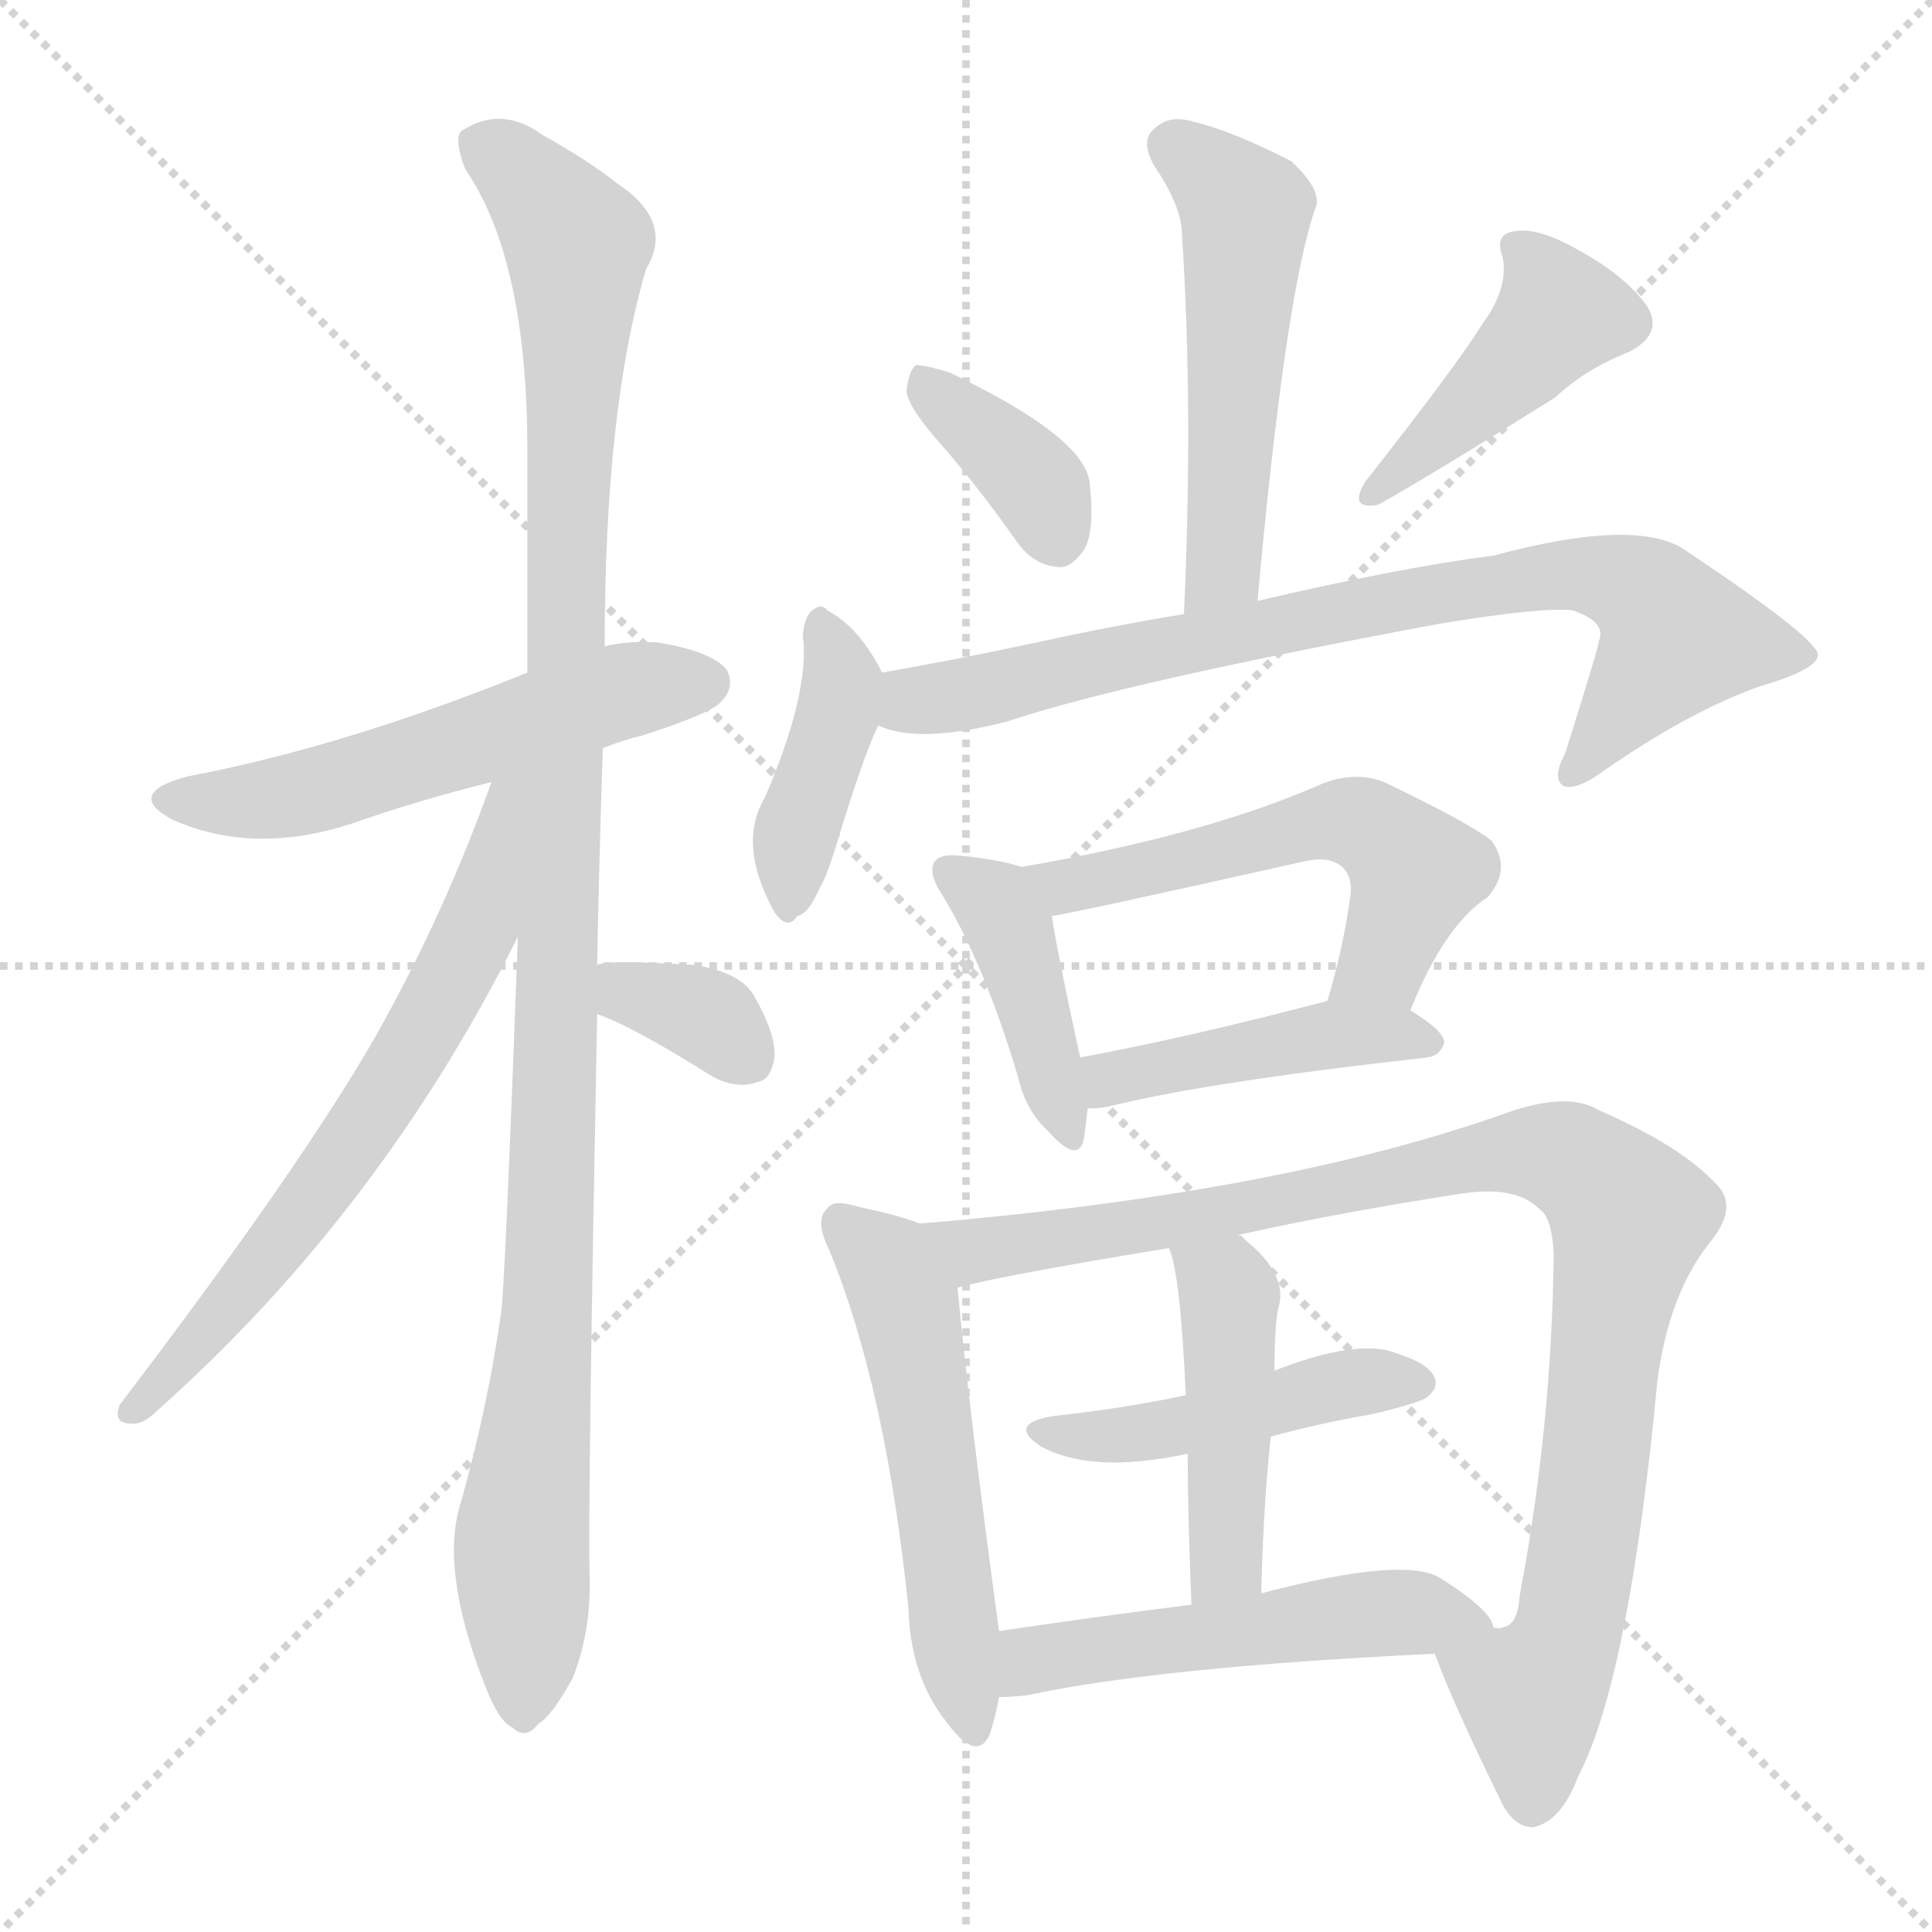 <svg version="1.1" viewBox="0 0 1024 1024" xmlns="http://www.w3.org/2000/svg">
  <g stroke="lightgray" stroke-dasharray="1,1" stroke-width="1" transform="scale(4, 4)">
    <line x1="0" y1="0" x2="256" y2="256"></line>
    <line x1="256" y1="0" x2="0" y2="256"></line>
    <line x1="128" y1="0" x2="128" y2="256"></line>
    <line x1="0" y1="128" x2="256" y2="128"></line>
  </g>
<g transform="scale(1, -1) translate(0, -900)">
   <style type="text/css">
    @keyframes keyframes0 {
      from {
       stroke: blue;
       stroke-dashoffset: 547;
       stroke-width: 128;
       }
       64% {
       animation-timing-function: step-end;
       stroke: blue;
       stroke-dashoffset: 0;
       stroke-width: 128;
       }
       to {
       stroke: black;
       stroke-width: 1024;
       }
       }
       #make-me-a-hanzi-animation-0 {
         animation: keyframes0 0.695s both;
         animation-delay: 0s;
         animation-timing-function: linear;
       }
    @keyframes keyframes1 {
      from {
       stroke: blue;
       stroke-dashoffset: 1104;
       stroke-width: 128;
       }
       78% {
       animation-timing-function: step-end;
       stroke: blue;
       stroke-dashoffset: 0;
       stroke-width: 128;
       }
       to {
       stroke: black;
       stroke-width: 1024;
       }
       }
       #make-me-a-hanzi-animation-1 {
         animation: keyframes1 1.148s both;
         animation-delay: 0.695s;
         animation-timing-function: linear;
       }
    @keyframes keyframes2 {
      from {
       stroke: blue;
       stroke-dashoffset: 649;
       stroke-width: 128;
       }
       68% {
       animation-timing-function: step-end;
       stroke: blue;
       stroke-dashoffset: 0;
       stroke-width: 128;
       }
       to {
       stroke: black;
       stroke-width: 1024;
       }
       }
       #make-me-a-hanzi-animation-2 {
         animation: keyframes2 0.778s both;
         animation-delay: 1.844s;
         animation-timing-function: linear;
       }
    @keyframes keyframes3 {
      from {
       stroke: blue;
       stroke-dashoffset: 342;
       stroke-width: 128;
       }
       53% {
       animation-timing-function: step-end;
       stroke: blue;
       stroke-dashoffset: 0;
       stroke-width: 128;
       }
       to {
       stroke: black;
       stroke-width: 1024;
       }
       }
       #make-me-a-hanzi-animation-3 {
         animation: keyframes3 0.528s both;
         animation-delay: 2.622s;
         animation-timing-function: linear;
       }
    @keyframes keyframes4 {
      from {
       stroke: blue;
       stroke-dashoffset: 518;
       stroke-width: 128;
       }
       63% {
       animation-timing-function: step-end;
       stroke: blue;
       stroke-dashoffset: 0;
       stroke-width: 128;
       }
       to {
       stroke: black;
       stroke-width: 1024;
       }
       }
       #make-me-a-hanzi-animation-4 {
         animation: keyframes4 0.672s both;
         animation-delay: 3.15s;
         animation-timing-function: linear;
       }
    @keyframes keyframes5 {
      from {
       stroke: blue;
       stroke-dashoffset: 368;
       stroke-width: 128;
       }
       55% {
       animation-timing-function: step-end;
       stroke: blue;
       stroke-dashoffset: 0;
       stroke-width: 128;
       }
       to {
       stroke: black;
       stroke-width: 1024;
       }
       }
       #make-me-a-hanzi-animation-5 {
         animation: keyframes5 0.549s both;
         animation-delay: 3.822s;
         animation-timing-function: linear;
       }
    @keyframes keyframes6 {
      from {
       stroke: blue;
       stroke-dashoffset: 427;
       stroke-width: 128;
       }
       58% {
       animation-timing-function: step-end;
       stroke: blue;
       stroke-dashoffset: 0;
       stroke-width: 128;
       }
       to {
       stroke: black;
       stroke-width: 1024;
       }
       }
       #make-me-a-hanzi-animation-6 {
         animation: keyframes6 0.597s both;
         animation-delay: 4.371s;
         animation-timing-function: linear;
       }
    @keyframes keyframes7 {
      from {
       stroke: blue;
       stroke-dashoffset: 403;
       stroke-width: 128;
       }
       57% {
       animation-timing-function: step-end;
       stroke: blue;
       stroke-dashoffset: 0;
       stroke-width: 128;
       }
       to {
       stroke: black;
       stroke-width: 1024;
       }
       }
       #make-me-a-hanzi-animation-7 {
         animation: keyframes7 0.578s both;
         animation-delay: 4.969s;
         animation-timing-function: linear;
       }
    @keyframes keyframes8 {
      from {
       stroke: blue;
       stroke-dashoffset: 785;
       stroke-width: 128;
       }
       72% {
       animation-timing-function: step-end;
       stroke: blue;
       stroke-dashoffset: 0;
       stroke-width: 128;
       }
       to {
       stroke: black;
       stroke-width: 1024;
       }
       }
       #make-me-a-hanzi-animation-8 {
         animation: keyframes8 0.889s both;
         animation-delay: 5.547s;
         animation-timing-function: linear;
       }
    @keyframes keyframes9 {
      from {
       stroke: blue;
       stroke-dashoffset: 413;
       stroke-width: 128;
       }
       57% {
       animation-timing-function: step-end;
       stroke: blue;
       stroke-dashoffset: 0;
       stroke-width: 128;
       }
       to {
       stroke: black;
       stroke-width: 1024;
       }
       }
       #make-me-a-hanzi-animation-9 {
         animation: keyframes9 0.586s both;
         animation-delay: 6.435s;
         animation-timing-function: linear;
       }
    @keyframes keyframes10 {
      from {
       stroke: blue;
       stroke-dashoffset: 548;
       stroke-width: 128;
       }
       64% {
       animation-timing-function: step-end;
       stroke: blue;
       stroke-dashoffset: 0;
       stroke-width: 128;
       }
       to {
       stroke: black;
       stroke-width: 1024;
       }
       }
       #make-me-a-hanzi-animation-10 {
         animation: keyframes10 0.696s both;
         animation-delay: 7.021s;
         animation-timing-function: linear;
       }
    @keyframes keyframes11 {
      from {
       stroke: blue;
       stroke-dashoffset: 438;
       stroke-width: 128;
       }
       59% {
       animation-timing-function: step-end;
       stroke: blue;
       stroke-dashoffset: 0;
       stroke-width: 128;
       }
       to {
       stroke: black;
       stroke-width: 1024;
       }
       }
       #make-me-a-hanzi-animation-11 {
         animation: keyframes11 0.606s both;
         animation-delay: 7.717s;
         animation-timing-function: linear;
       }
    @keyframes keyframes12 {
      from {
       stroke: blue;
       stroke-dashoffset: 536;
       stroke-width: 128;
       }
       64% {
       animation-timing-function: step-end;
       stroke: blue;
       stroke-dashoffset: 0;
       stroke-width: 128;
       }
       to {
       stroke: black;
       stroke-width: 1024;
       }
       }
       #make-me-a-hanzi-animation-12 {
         animation: keyframes12 0.686s both;
         animation-delay: 8.324s;
         animation-timing-function: linear;
       }
    @keyframes keyframes13 {
      from {
       stroke: blue;
       stroke-dashoffset: 962;
       stroke-width: 128;
       }
       76% {
       animation-timing-function: step-end;
       stroke: blue;
       stroke-dashoffset: 0;
       stroke-width: 128;
       }
       to {
       stroke: black;
       stroke-width: 1024;
       }
       }
       #make-me-a-hanzi-animation-13 {
         animation: keyframes13 1.033s both;
         animation-delay: 9.01s;
         animation-timing-function: linear;
       }
    @keyframes keyframes14 {
      from {
       stroke: blue;
       stroke-dashoffset: 455;
       stroke-width: 128;
       }
       60% {
       animation-timing-function: step-end;
       stroke: blue;
       stroke-dashoffset: 0;
       stroke-width: 128;
       }
       to {
       stroke: black;
       stroke-width: 1024;
       }
       }
       #make-me-a-hanzi-animation-14 {
         animation: keyframes14 0.62s both;
         animation-delay: 10.043s;
         animation-timing-function: linear;
       }
    @keyframes keyframes15 {
      from {
       stroke: blue;
       stroke-dashoffset: 450;
       stroke-width: 128;
       }
       59% {
       animation-timing-function: step-end;
       stroke: blue;
       stroke-dashoffset: 0;
       stroke-width: 128;
       }
       to {
       stroke: black;
       stroke-width: 1024;
       }
       }
       #make-me-a-hanzi-animation-15 {
         animation: keyframes15 0.616s both;
         animation-delay: 10.663s;
         animation-timing-function: linear;
       }
    @keyframes keyframes16 {
      from {
       stroke: blue;
       stroke-dashoffset: 512;
       stroke-width: 128;
       }
       63% {
       animation-timing-function: step-end;
       stroke: blue;
       stroke-dashoffset: 0;
       stroke-width: 128;
       }
       to {
       stroke: black;
       stroke-width: 1024;
       }
       }
       #make-me-a-hanzi-animation-16 {
         animation: keyframes16 0.667s both;
         animation-delay: 11.279s;
         animation-timing-function: linear;
       }
</style>
<path d="M 319.5 503.5 Q 329.5 507.5 341.5 510.5 Q 378.5 522.5 382.5 528.5 Q 389.5 535.5 385.5 544.5 Q 378.5 554.5 348.5 559.5 Q 333.5 560.5 320.5 557.5 L 279.5 543.5 Q 183.5 504.5 99.5 488.5 Q 65.5 479.5 91.5 465.5 Q 134.5 446.5 186.5 463.5 Q 220.5 475.5 260.5 485.5 L 319.5 503.5 Z" fill="lightgray"></path> 
<path d="M 316.5 388.5 Q 317.5 442.5 319.5 503.5 L 320.5 557.5 Q 320.5 683.5 342.5 757.5 Q 357.5 782.5 327.5 802.5 Q 312.5 814.5 287.5 828.5 Q 265.5 844.5 244.5 830.5 Q 240.5 826.5 246.5 810.5 Q 279.5 762.5 279.5 661.5 Q 279.5 603.5 279.5 543.5 L 274.5 403.5 Q 267.5 213.5 265.5 203.5 Q 258.5 154.5 244.5 104.5 Q 232.5 68.5 257.5 5.5 Q 264.5 -12.5 271.5 -15.5 Q 278.5 -22.5 285.5 -13.5 Q 292.5 -9.5 303.5 10.5 Q 313.5 35.5 312.5 65.5 Q 311.5 102.5 316.5 362.5 L 316.5 388.5 Z" fill="lightgray"></path> 
<path d="M 260.5 485.5 Q 235.5 415.5 199.5 351.5 Q 159.5 281.5 63.5 155.5 Q 59.5 145.5 69.5 145.5 Q 75.5 144.5 83.5 152.5 Q 201.5 257.5 274.5 403.5 C 329.5 512.5 270.5 513.5 260.5 485.5 Z" fill="lightgray"></path> 
<path d="M 316.5 362.5 Q 334.5 356.5 377.5 329.5 Q 390.5 322.5 401.5 326.5 Q 408.5 327.5 410.5 339.5 Q 411.5 351.5 399.5 372.5 Q 392.5 384.5 368.5 388.5 Q 320.5 391.5 316.5 388.5 C 287.5 380.5 288.5 372.5 316.5 362.5 Z" fill="lightgray"></path> 
<path d="M 666.5 581.5 Q 681.5 746.5 697.5 790.5 Q 700.5 799.5 684.5 814.5 Q 653.5 830.5 632.5 835.5 Q 619.5 839.5 611.5 831.5 Q 604.5 825.5 611.5 812.5 Q 626.5 790.5 626.5 775.5 Q 632.5 682.5 627.5 574.5 C 626.5 544.5 663.5 551.5 666.5 581.5 Z" fill="lightgray"></path> 
<path d="M 500.5 662.5 Q 519.5 640.5 538.5 613.5 Q 547.5 600.5 560.5 599.5 Q 567.5 598.5 574.5 608.5 Q 580.5 618.5 577.5 644.5 Q 574.5 668.5 503.5 702.5 Q 490.5 706.5 485.5 706.5 Q 481.5 703.5 480.5 692.5 Q 481.5 683.5 500.5 662.5 Z" fill="lightgray"></path> 
<path d="M 786.5 729.5 Q 771.5 705.5 723.5 644.5 Q 714.5 629.5 730.5 632.5 Q 757.5 647.5 824.5 689.5 Q 840.5 704.5 863.5 713.5 Q 882.5 723.5 872.5 738.5 Q 860.5 754.5 836.5 767.5 Q 815.5 779.5 803.5 777.5 Q 791.5 776.5 796.5 763.5 Q 799.5 747.5 786.5 729.5 Z" fill="lightgray"></path> 
<path d="M 467.5 543.5 Q 455.5 567.5 438.5 576.5 Q 435.5 580.5 430.5 576.5 Q 426.5 573.5 425.5 563.5 Q 429.5 533.5 405.5 477.5 Q 390.5 452.5 410.5 416.5 Q 417.5 406.5 422.5 414.5 Q 428.5 415.5 434.5 429.5 Q 438.5 435.5 445.5 459.5 Q 458.5 501.5 465.5 515.5 C 473.5 532.5 473.5 532.5 467.5 543.5 Z" fill="lightgray"></path> 
<path d="M 465.5 515.5 Q 486.5 505.5 533.5 517.5 Q 596.5 538.5 763.5 569.5 Q 818.5 578.5 833.5 576.5 Q 851.5 570.5 847.5 560.5 Q 847.5 557.5 829.5 500.5 Q 822.5 487.5 828.5 483.5 Q 835.5 480.5 851.5 492.5 Q 896.5 523.5 933.5 536.5 Q 964.5 545.5 963.5 553.5 Q 960.5 563.5 894.5 607.5 Q 869.5 626.5 791.5 605.5 Q 743.5 599.5 666.5 581.5 L 627.5 574.5 Q 590.5 568.5 549.5 559.5 Q 507.5 550.5 467.5 543.5 C 437.5 538.5 436.5 522.5 465.5 515.5 Z" fill="lightgray"></path> 
<path d="M 541.5 440.5 Q 529.5 444.5 508.5 446.5 Q 498.5 447.5 495.5 443.5 Q 491.5 437.5 499.5 425.5 Q 521.5 389.5 539.5 329.5 Q 543.5 311.5 555.5 300.5 Q 571.5 282.5 574.5 296.5 Q 575.5 303.5 576.5 312.5 L 572.5 339.5 Q 560.5 394.5 557.5 414.5 C 553.5 436.5 553.5 436.5 541.5 440.5 Z" fill="lightgray"></path> 
<path d="M 747.5 364.5 Q 765.5 409.5 788.5 424.5 Q 801.5 439.5 790.5 454.5 Q 777.5 464.5 733.5 485.5 Q 718.5 491.5 700.5 484.5 Q 639.5 457.5 541.5 440.5 C 511.5 435.5 527.5 409.5 557.5 414.5 Q 566.5 415.5 691.5 443.5 Q 704.5 446.5 711.5 440.5 Q 717.5 434.5 715.5 423.5 Q 711.5 395.5 703.5 369.5 C 695.5 340.5 735.5 336.5 747.5 364.5 Z" fill="lightgray"></path> 
<path d="M 576.5 312.5 Q 582.5 312.5 587.5 313.5 Q 639.5 326.5 756.5 339.5 Q 763.5 340.5 765.5 347.5 Q 765.5 353.5 747.5 364.5 C 729.5 376.5 729.5 376.5 703.5 369.5 Q 631.5 350.5 572.5 339.5 C 543.5 333.5 546.5 311.5 576.5 312.5 Z" fill="lightgray"></path> 
<path d="M 487.5 251.5 Q 477.5 255.5 454.5 260.5 Q 441.5 264.5 438.5 259.5 Q 431.5 253.5 439.5 237.5 Q 469.5 164.5 481.5 47.5 Q 482.5 11.5 501.5 -12.5 Q 517.5 -34.5 524.5 -19.5 Q 527.5 -10.5 529.5 0.5 L 529.5 35.5 Q 513.5 153.5 507.5 217.5 C 504.5 245.5 504.5 245.5 487.5 251.5 Z" fill="lightgray"></path> 
<path d="M 760.5 23.5 Q 769.5 -1.5 794.5 -52.5 Q 801.5 -68.5 812.5 -68.5 Q 827.5 -65.5 836.5 -41.5 Q 863.5 10.5 878.5 168.5 Q 884.5 213.5 905.5 240.5 Q 921.5 259.5 910.5 271.5 Q 891.5 292.5 847.5 311.5 Q 831.5 321.5 799.5 310.5 Q 679.5 267.5 487.5 251.5 C 457.5 248.5 478.5 210.5 507.5 217.5 Q 528.5 223.5 619.5 238.5 L 656.5 245.5 Q 710.5 257.5 775.5 267.5 Q 803.5 271.5 815.5 259.5 Q 822.5 255.5 823.5 235.5 Q 822.5 144.5 805.5 54.5 Q 804.5 38.5 796.5 37.5 Q 795.5 36.5 791.5 37.5 C 770.5 16.5 755.5 35.5 760.5 23.5 Z" fill="lightgray"></path> 
<path d="M 673.5 138.5 Q 698.5 145.5 727.5 150.5 Q 752.5 156.5 756.5 159.5 Q 763.5 165.5 759.5 171.5 Q 755.5 178.5 734.5 184.5 Q 713.5 188.5 675.5 173.5 L 628.5 160.5 Q 595.5 153.5 558.5 149.5 Q 533.5 145.5 551.5 133.5 Q 578.5 118.5 629.5 129.5 L 673.5 138.5 Z" fill="lightgray"></path> 
<path d="M 668.5 55.5 Q 669.5 100.5 673.5 138.5 L 675.5 173.5 Q 675.5 197.5 677.5 206.5 Q 683.5 225.5 656.5 245.5 C 632.5 264.5 610.5 266.5 619.5 238.5 Q 625.5 226.5 628.5 160.5 L 629.5 129.5 Q 629.5 98.5 631.5 49.5 C 632.5 19.5 667.5 25.5 668.5 55.5 Z" fill="lightgray"></path> 
<path d="M 529.5 0.5 Q 535.5 0.5 544.5 1.5 Q 614.5 16.5 760.5 23.5 C 790.5 24.5 798.5 25.5 791.5 37.5 Q 790.5 46.5 763.5 63.5 Q 744.5 75.5 668.5 55.5 L 631.5 49.5 Q 576.5 42.5 529.5 35.5 C 499.5 31.5 499.5 -0.5 529.5 0.5 Z" fill="lightgray"></path> 
      <clipPath id="make-me-a-hanzi-clip-0">
      <path d="M 319.5 503.5 Q 329.5 507.5 341.5 510.5 Q 378.5 522.5 382.5 528.5 Q 389.5 535.5 385.5 544.5 Q 378.5 554.5 348.5 559.5 Q 333.5 560.5 320.5 557.5 L 279.5 543.5 Q 183.5 504.5 99.5 488.5 Q 65.5 479.5 91.5 465.5 Q 134.5 446.5 186.5 463.5 Q 220.5 475.5 260.5 485.5 L 319.5 503.5 Z" fill="lightgray"></path>
      </clipPath>
      <path clip-path="url(#make-me-a-hanzi-clip-0)" d="M 92.5 477.5 L 154.5 478.5 L 328.5 533.5 L 374.5 538.5 " fill="none" id="make-me-a-hanzi-animation-0" stroke-dasharray="419 838" stroke-linecap="round"></path>

      <clipPath id="make-me-a-hanzi-clip-1">
      <path d="M 316.5 388.5 Q 317.5 442.5 319.5 503.5 L 320.5 557.5 Q 320.5 683.5 342.5 757.5 Q 357.5 782.5 327.5 802.5 Q 312.5 814.5 287.5 828.5 Q 265.5 844.5 244.5 830.5 Q 240.5 826.5 246.5 810.5 Q 279.5 762.5 279.5 661.5 Q 279.5 603.5 279.5 543.5 L 274.5 403.5 Q 267.5 213.5 265.5 203.5 Q 258.5 154.5 244.5 104.5 Q 232.5 68.5 257.5 5.5 Q 264.5 -12.5 271.5 -15.5 Q 278.5 -22.5 285.5 -13.5 Q 292.5 -9.5 303.5 10.5 Q 313.5 35.5 312.5 65.5 Q 311.5 102.5 316.5 362.5 L 316.5 388.5 Z" fill="lightgray"></path>
      </clipPath>
      <path clip-path="url(#make-me-a-hanzi-clip-1)" d="M 255.5 824.5 L 282.5 801.5 L 305.5 770.5 L 292.5 388.5 L 296.5 349.5 L 289.5 192.5 L 276.5 84.5 L 276.5 -2.5 " fill="none" id="make-me-a-hanzi-animation-1" stroke-dasharray="976 1952" stroke-linecap="round"></path>

      <clipPath id="make-me-a-hanzi-clip-2">
      <path d="M 260.5 485.5 Q 235.5 415.5 199.5 351.5 Q 159.5 281.5 63.5 155.5 Q 59.5 145.5 69.5 145.5 Q 75.5 144.5 83.5 152.5 Q 201.5 257.5 274.5 403.5 C 329.5 512.5 270.5 513.5 260.5 485.5 Z" fill="lightgray"></path>
      </clipPath>
      <path clip-path="url(#make-me-a-hanzi-clip-2)" d="M 275.5 483.5 L 265.5 475.5 L 252.5 405.5 L 214.5 336.5 L 153.5 247.5 L 73.5 154.5 " fill="none" id="make-me-a-hanzi-animation-2" stroke-dasharray="521 1042" stroke-linecap="round"></path>

      <clipPath id="make-me-a-hanzi-clip-3">
      <path d="M 316.5 362.5 Q 334.5 356.5 377.5 329.5 Q 390.5 322.5 401.5 326.5 Q 408.5 327.5 410.5 339.5 Q 411.5 351.5 399.5 372.5 Q 392.5 384.5 368.5 388.5 Q 320.5 391.5 316.5 388.5 C 287.5 380.5 288.5 372.5 316.5 362.5 Z" fill="lightgray"></path>
      </clipPath>
      <path clip-path="url(#make-me-a-hanzi-clip-3)" d="M 320.5 382.5 L 377.5 359.5 L 394.5 341.5 " fill="none" id="make-me-a-hanzi-animation-3" stroke-dasharray="214 428" stroke-linecap="round"></path>

      <clipPath id="make-me-a-hanzi-clip-4">
      <path d="M 666.5 581.5 Q 681.5 746.5 697.5 790.5 Q 700.5 799.5 684.5 814.5 Q 653.5 830.5 632.5 835.5 Q 619.5 839.5 611.5 831.5 Q 604.5 825.5 611.5 812.5 Q 626.5 790.5 626.5 775.5 Q 632.5 682.5 627.5 574.5 C 626.5 544.5 663.5 551.5 666.5 581.5 Z" fill="lightgray"></path>
      </clipPath>
      <path clip-path="url(#make-me-a-hanzi-clip-4)" d="M 622.5 822.5 L 659.5 786.5 L 647.5 598.5 L 632.5 582.5 " fill="none" id="make-me-a-hanzi-animation-4" stroke-dasharray="390 780" stroke-linecap="round"></path>

      <clipPath id="make-me-a-hanzi-clip-5">
      <path d="M 500.5 662.5 Q 519.5 640.5 538.5 613.5 Q 547.5 600.5 560.5 599.5 Q 567.5 598.5 574.5 608.5 Q 580.5 618.5 577.5 644.5 Q 574.5 668.5 503.5 702.5 Q 490.5 706.5 485.5 706.5 Q 481.5 703.5 480.5 692.5 Q 481.5 683.5 500.5 662.5 Z" fill="lightgray"></path>
      </clipPath>
      <path clip-path="url(#make-me-a-hanzi-clip-5)" d="M 487.5 697.5 L 537.5 656.5 L 551.5 640.5 L 560.5 615.5 " fill="none" id="make-me-a-hanzi-animation-5" stroke-dasharray="240 480" stroke-linecap="round"></path>

      <clipPath id="make-me-a-hanzi-clip-6">
      <path d="M 786.5 729.5 Q 771.5 705.5 723.5 644.5 Q 714.5 629.5 730.5 632.5 Q 757.5 647.5 824.5 689.5 Q 840.5 704.5 863.5 713.5 Q 882.5 723.5 872.5 738.5 Q 860.5 754.5 836.5 767.5 Q 815.5 779.5 803.5 777.5 Q 791.5 776.5 796.5 763.5 Q 799.5 747.5 786.5 729.5 Z" fill="lightgray"></path>
      </clipPath>
      <path clip-path="url(#make-me-a-hanzi-clip-6)" d="M 807.5 766.5 L 820.5 750.5 L 825.5 730.5 L 731.5 641.5 " fill="none" id="make-me-a-hanzi-animation-6" stroke-dasharray="299 598" stroke-linecap="round"></path>

      <clipPath id="make-me-a-hanzi-clip-7">
      <path d="M 467.5 543.5 Q 455.5 567.5 438.5 576.5 Q 435.5 580.5 430.5 576.5 Q 426.5 573.5 425.5 563.5 Q 429.5 533.5 405.5 477.5 Q 390.5 452.5 410.5 416.5 Q 417.5 406.5 422.5 414.5 Q 428.5 415.5 434.5 429.5 Q 438.5 435.5 445.5 459.5 Q 458.5 501.5 465.5 515.5 C 473.5 532.5 473.5 532.5 467.5 543.5 Z" fill="lightgray"></path>
      </clipPath>
      <path clip-path="url(#make-me-a-hanzi-clip-7)" d="M 434.5 567.5 L 446.5 537.5 L 422.5 462.5 L 418.5 426.5 " fill="none" id="make-me-a-hanzi-animation-7" stroke-dasharray="275 550" stroke-linecap="round"></path>

      <clipPath id="make-me-a-hanzi-clip-8">
      <path d="M 465.5 515.5 Q 486.5 505.5 533.5 517.5 Q 596.5 538.5 763.5 569.5 Q 818.5 578.5 833.5 576.5 Q 851.5 570.5 847.5 560.5 Q 847.5 557.5 829.5 500.5 Q 822.5 487.5 828.5 483.5 Q 835.5 480.5 851.5 492.5 Q 896.5 523.5 933.5 536.5 Q 964.5 545.5 963.5 553.5 Q 960.5 563.5 894.5 607.5 Q 869.5 626.5 791.5 605.5 Q 743.5 599.5 666.5 581.5 L 627.5 574.5 Q 590.5 568.5 549.5 559.5 Q 507.5 550.5 467.5 543.5 C 437.5 538.5 436.5 522.5 465.5 515.5 Z" fill="lightgray"></path>
      </clipPath>
      <path clip-path="url(#make-me-a-hanzi-clip-8)" d="M 472.5 522.5 L 678.5 570.5 L 842.5 595.5 L 875.5 582.5 L 888.5 562.5 L 832.5 489.5 " fill="none" id="make-me-a-hanzi-animation-8" stroke-dasharray="657 1314" stroke-linecap="round"></path>

      <clipPath id="make-me-a-hanzi-clip-9">
      <path d="M 541.5 440.5 Q 529.5 444.5 508.5 446.5 Q 498.5 447.5 495.5 443.5 Q 491.5 437.5 499.5 425.5 Q 521.5 389.5 539.5 329.5 Q 543.5 311.5 555.5 300.5 Q 571.5 282.5 574.5 296.5 Q 575.5 303.5 576.5 312.5 L 572.5 339.5 Q 560.5 394.5 557.5 414.5 C 553.5 436.5 553.5 436.5 541.5 440.5 Z" fill="lightgray"></path>
      </clipPath>
      <path clip-path="url(#make-me-a-hanzi-clip-9)" d="M 503.5 438.5 L 534.5 409.5 L 565.5 299.5 " fill="none" id="make-me-a-hanzi-animation-9" stroke-dasharray="285 570" stroke-linecap="round"></path>

      <clipPath id="make-me-a-hanzi-clip-10">
      <path d="M 747.5 364.5 Q 765.5 409.5 788.5 424.5 Q 801.5 439.5 790.5 454.5 Q 777.5 464.5 733.5 485.5 Q 718.5 491.5 700.5 484.5 Q 639.5 457.5 541.5 440.5 C 511.5 435.5 527.5 409.5 557.5 414.5 Q 566.5 415.5 691.5 443.5 Q 704.5 446.5 711.5 440.5 Q 717.5 434.5 715.5 423.5 Q 711.5 395.5 703.5 369.5 C 695.5 340.5 735.5 336.5 747.5 364.5 Z" fill="lightgray"></path>
      </clipPath>
      <path clip-path="url(#make-me-a-hanzi-clip-10)" d="M 551.5 437.5 L 563.5 430.5 L 579.5 432.5 L 702.5 464.5 L 722.5 463.5 L 743.5 447.5 L 749.5 435.5 L 733.5 389.5 L 711.5 374.5 " fill="none" id="make-me-a-hanzi-animation-10" stroke-dasharray="420 840" stroke-linecap="round"></path>

      <clipPath id="make-me-a-hanzi-clip-11">
      <path d="M 576.5 312.5 Q 582.5 312.5 587.5 313.5 Q 639.5 326.5 756.5 339.5 Q 763.5 340.5 765.5 347.5 Q 765.5 353.5 747.5 364.5 C 729.5 376.5 729.5 376.5 703.5 369.5 Q 631.5 350.5 572.5 339.5 C 543.5 333.5 546.5 311.5 576.5 312.5 Z" fill="lightgray"></path>
      </clipPath>
      <path clip-path="url(#make-me-a-hanzi-clip-11)" d="M 580.5 333.5 L 588.5 327.5 L 699.5 351.5 L 757.5 347.5 " fill="none" id="make-me-a-hanzi-animation-11" stroke-dasharray="310 620" stroke-linecap="round"></path>

      <clipPath id="make-me-a-hanzi-clip-12">
      <path d="M 487.5 251.5 Q 477.5 255.5 454.5 260.5 Q 441.5 264.5 438.5 259.5 Q 431.5 253.5 439.5 237.5 Q 469.5 164.5 481.5 47.5 Q 482.5 11.5 501.5 -12.5 Q 517.5 -34.5 524.5 -19.5 Q 527.5 -10.5 529.5 0.5 L 529.5 35.5 Q 513.5 153.5 507.5 217.5 C 504.5 245.5 504.5 245.5 487.5 251.5 Z" fill="lightgray"></path>
      </clipPath>
      <path clip-path="url(#make-me-a-hanzi-clip-12)" d="M 445.5 251.5 L 467.5 232.5 L 480.5 209.5 L 513.5 -12.5 " fill="none" id="make-me-a-hanzi-animation-12" stroke-dasharray="408 816" stroke-linecap="round"></path>

      <clipPath id="make-me-a-hanzi-clip-13">
      <path d="M 760.5 23.5 Q 769.5 -1.5 794.5 -52.5 Q 801.5 -68.5 812.5 -68.5 Q 827.5 -65.5 836.5 -41.5 Q 863.5 10.5 878.5 168.5 Q 884.5 213.5 905.5 240.5 Q 921.5 259.5 910.5 271.5 Q 891.5 292.5 847.5 311.5 Q 831.5 321.5 799.5 310.5 Q 679.5 267.5 487.5 251.5 C 457.5 248.5 478.5 210.5 507.5 217.5 Q 528.5 223.5 619.5 238.5 L 656.5 245.5 Q 710.5 257.5 775.5 267.5 Q 803.5 271.5 815.5 259.5 Q 822.5 255.5 823.5 235.5 Q 822.5 144.5 805.5 54.5 Q 804.5 38.5 796.5 37.5 Q 795.5 36.5 791.5 37.5 C 770.5 16.5 755.5 35.5 760.5 23.5 Z" fill="lightgray"></path>
      </clipPath>
      <path clip-path="url(#make-me-a-hanzi-clip-13)" d="M 497.5 249.5 L 507.5 240.5 L 524.5 237.5 L 813.5 289.5 L 831.5 285.5 L 854.5 268.5 L 863.5 255.5 L 861.5 239.5 L 834.5 49.5 L 826.5 22.5 L 811.5 1.5 L 812.5 -55.5 " fill="none" id="make-me-a-hanzi-animation-13" stroke-dasharray="834 1668" stroke-linecap="round"></path>

      <clipPath id="make-me-a-hanzi-clip-14">
      <path d="M 673.5 138.5 Q 698.5 145.5 727.5 150.5 Q 752.5 156.5 756.5 159.5 Q 763.5 165.5 759.5 171.5 Q 755.5 178.5 734.5 184.5 Q 713.5 188.5 675.5 173.5 L 628.5 160.5 Q 595.5 153.5 558.5 149.5 Q 533.5 145.5 551.5 133.5 Q 578.5 118.5 629.5 129.5 L 673.5 138.5 Z" fill="lightgray"></path>
      </clipPath>
      <path clip-path="url(#make-me-a-hanzi-clip-14)" d="M 553.5 142.5 L 617.5 141.5 L 727.5 168.5 L 749.5 167.5 " fill="none" id="make-me-a-hanzi-animation-14" stroke-dasharray="327 654" stroke-linecap="round"></path>

      <clipPath id="make-me-a-hanzi-clip-15">
      <path d="M 668.5 55.5 Q 669.5 100.5 673.5 138.5 L 675.5 173.5 Q 675.5 197.5 677.5 206.5 Q 683.5 225.5 656.5 245.5 C 632.5 264.5 610.5 266.5 619.5 238.5 Q 625.5 226.5 628.5 160.5 L 629.5 129.5 Q 629.5 98.5 631.5 49.5 C 632.5 19.5 667.5 25.5 668.5 55.5 Z" fill="lightgray"></path>
      </clipPath>
      <path clip-path="url(#make-me-a-hanzi-clip-15)" d="M 626.5 236.5 L 651.5 213.5 L 650.5 78.5 L 636.5 57.5 " fill="none" id="make-me-a-hanzi-animation-15" stroke-dasharray="322 644" stroke-linecap="round"></path>

      <clipPath id="make-me-a-hanzi-clip-16">
      <path d="M 529.5 0.5 Q 535.5 0.5 544.5 1.5 Q 614.5 16.5 760.5 23.5 C 790.5 24.5 798.5 25.5 791.5 37.5 Q 790.5 46.5 763.5 63.5 Q 744.5 75.5 668.5 55.5 L 631.5 49.5 Q 576.5 42.5 529.5 35.5 C 499.5 31.5 499.5 -0.5 529.5 0.5 Z" fill="lightgray"></path>
      </clipPath>
      <path clip-path="url(#make-me-a-hanzi-clip-16)" d="M 536.5 6.5 L 552.5 21.5 L 684.5 40.5 L 738.5 45.5 L 784.5 38.5 " fill="none" id="make-me-a-hanzi-animation-16" stroke-dasharray="384 768" stroke-linecap="round"></path>

</g>
</svg>
